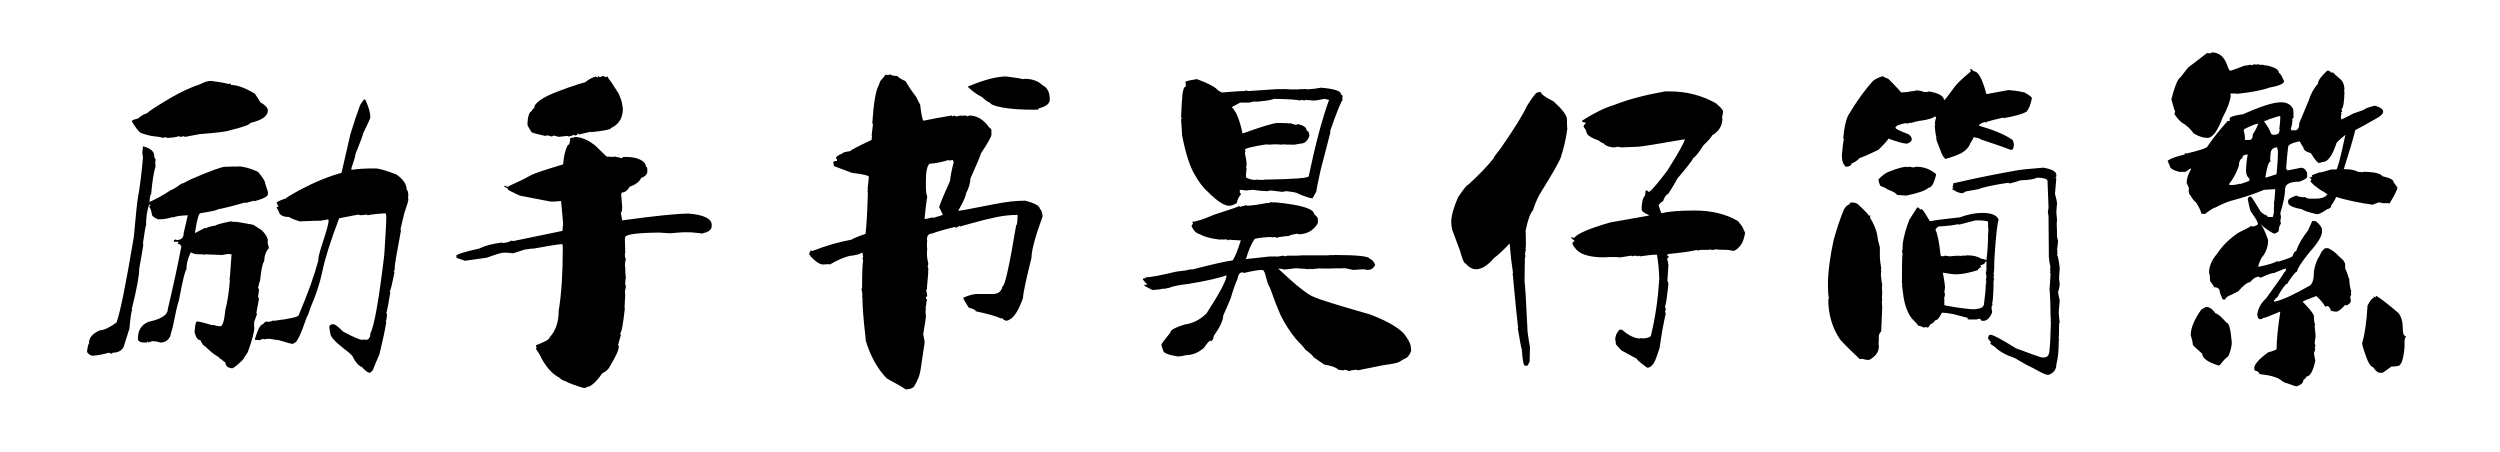 <svg viewBox="0 0 442 80" xmlns="http://www.w3.org/2000/svg"><path d="M29.6 24.38q-.24-.12-.42-.12l-.36.12q-.36-.18-2.16-.36-1.26-.3-1.8-.54-.6-.42-1.56-2.04 0-.24 1.08-.48 1.02-.84 1.56-.9.66-.66 4.44-2.88 2.76-1.56 4.98-2.28 1.14-.6 1.92-.6 1.98.24 3.12.54l.36-.06q.06.06.06.24 1.68 0 4.26 1.56l.96 1.5q1.32.78 1.32 1.44 0 1.5-3.12 2.22 0 .42-3.66 1.32-.72.3-5.34.66l-2.52.48-.24-.12-.54.12-.36-.12q-.54.24-1.98.3zM65.36 65.9q-.48 0-1.38-1.02-.78-.24-1.56-1.68 0-.36-1.62-1.56-2.4-1.86-2.4-2.7l-.18-1.02q0-.6.72-.6.42 0 1.74 1.32 2.7 1.44 3.36 1.44.18 0 .18-.06l.48.06q.78-.06.78-1.14 1.02-1.86 2.46-13.86.36-5.4.36-6.9l-.12-.48q-2.04.12-3.18.36l-.12-.12-1.08.12-.48-.12-3.36.66q-2.34 6.18-3 9.54-.66 3.06-2.04 6.18-.48 1.56-.66 1.68-1.56 4.62-2.22 4.62-.24.18-.3.18-.3 0-2.46-.66-1.08-.12-1.56-.24-.78 0-1.02.12l-.18-.12q-.48.12-.48.24l-.96-.06v-.18q.78-2.58 1.44-2.58 0-.12.48-.48l.54.06q.66-.12.66-.24l.24.06q4.38-.54 4.38-1.02 2.46-5.82 3.48-9.72-.12-.48.84-3.36t.96-3.66l-.06-.18-1.32.24q-.84 0-3.72.12-1.38-.42-1.92-.78-1.56 0-1.8-.96 0-.12-.36-.66v-.12q.3 0 .3-.24-.18 0-.18-.18l.06-.12q-.18 0-.18-.18 0-.3 1.68-.84-.06-.12 2.34-1.44 3.96-2.1 7.44-3.06l1.56-6.78q.9-3 1.74-5.22.6-.96.72-.96h.18q.9 1.98.9 3.12 0 .3-1.26 2.82 0 .3-1.38 3.72 0 .42-.72 2.52 0 .24.06.24 1.62-.24 3.9-.24.18 0 .18.06.06 0 .06-.06 1.02 0 3.78 1.08 1.8 1.26 1.8 2.7.24 0 .3 1.08l-.06.18.06.48q0 .3-.72 2.4l-.66 2.76.06.36q-1.08 5.76-1.08 6.3 0 .84-.18.84l.12.18q-.66 3.36-.84 3.36 0 .12.12.12-.48 3-.72 3.72l.12.18q-.06 1.14-.24 1.32 0 .06.12.06-.3 1.98-1.2 5.7-.84 1.92-1.2 2.88-.36.42-.54.42zm-24.3-.78q-1.2-.12-1.2-1.02-.06 0-.84-.66-.18 0-.36-.3-1.08-.6-2.4-1.92-.36-.06-.84-1.08-.66 0-1.02-1.38.12-1.92.42-1.92.6 0 2.7.66l.24-.06q.54.24 1.2.24.6 0 .9-3 .54-2.04.78-5.1l-.06-.18q.06 0 .36-4.44l-.6-.06-1.08.18-3.12-.12v.12l-.3-.12H35q-.72 0-1.26-.36-.78 1.5-.78 3.06-.3 0-1.32 5.4-.42 1.26-1.08 4.68 0 .06-.48 1.74-.54 1.08-1.74 1.08-.72-.24-1.44-.24l-.72.24v-.24l-.24.24h-.42q-1.14 0-1.14-.72 0-2.16 1.86-2.94 3.42-.72 3.42-2.22 1.44-6.06 2.4-11.1-.18-.48-.66-.48l.18-.36h-.84v-.3q.18 0 .3-.12l.18.12q1.26 0 1.26-1.26l.72-3.12q-1.92.06-2.7.42v-.12q-1.08.42-2.52.42-1.14-.42-1.14-.96-.18-.96-.42-1.2v-.24h.24v-.06q-.24 0-.24-.18h-.06q-.54 1.62-.54 3.72-.12.12-.54 3.12 0 .12.06.12 0 .42-.72 4.38 0 1.86-1.32 7.14.06.06.06.3-.18 0-.48 3.18l-1.02 3.24q-.54 1.02-1.98 1.02 0 .18-.12.18l-.54-.18q-1.14.36-2.76.54-.6 0-1.08-.66.18-1.56.42-1.56 0-.06-.06-.06 0-1.38 1.92-2.22 1.02 0 2.94-1.38.96-2.58 3.06-15.12.54-6 .72-6.9.54-3 .9-7.14l-.12-.84.12-1.14h.06q1.92.54 1.92 1.62 0 .42.24.6 0 .6-.06.66l.06.66q-.48 1.5-.78 4.92-.18 0-.3 1.38 1.74-.78 3.78-2.1.48-.12 1.86-1.14.3 0 1.56-.72 5.22-2.28 6.24-2.28 1.26 0 1.38-.06l.18.06.24-.06.24.06.18-.06q1.44 0 3.54.96 1.26 1.5 1.26 2.04l.48 1.5v.42q0 .6-2.46 1.26v-.12l-1.5.42v-.12q-2.64.78-4.98 1.26 0 .18-3 .66-.42 0-.96 3.48h.06l1.74-.9.18.12q0-.24 1.74-.54 0-.18 2.58-.72v.06l.18-.06H41l.3.12q.12 0 .12-.06.54 0 3.36.54l1.5.96q1.08 1.08 1.08 1.92 0 .18-.06.18l.24 1.08q-.78.78-.84 2.34-.42.42-.72 3.42-.06 0-.36 1.26.18.24.18.3l-.18 1.32.18.24-.48 2.58.12.18-.54 1.5.06.3q0 .12-.06.12l.06.48q0 1.14-1.14 4.32l-.9 1.38q-1.32 1.32-1.86 1.5zM98.78 24.2q-.6-.18-.84-.24l-.42.18q-.6-.24-.84-.18l-.36.06q-2.34-.54-2.34-.66-.72-1.08-.72-1.32 0-1.08.24-1.74.24-.66.54-.66 0-.3.42-.54-.06-.6 1.02-1.38 1.08-.78 3.18-1.56 2.16-.84 2.88-1.02.36-.18 1.92-.6.96-.78 1.92-1.02.12.18.3.18 0-.24.18-.24h.06v.18h.18l.36-.18h.3l.24.18q.36-.12.42-.12 0 .18.66 1.02l1.32 2.04q.6 1.44.6 1.86 0 .06.12.78 0 2.46-2.1 3.42 0 .36-3.48.72l-.18-.06-1.98.48q-.06-.18-.24-.18 0 .3-.48.36-.24-.12-.36-.12 0 .18-.84.3l-.12-.12-1.56.18zm4.44 44.4q-2.28-.66-3.36-1.26-.36 0-1.02-.6-2.04-1.08-3.48-4.14l-.6-.9.12-.3q-.12-.12-.12-.36 2.4-.9 2.4-1.38 1.62-1.74 1.62-4.74.72-4.32.72-11.22l-.06-.54q-.84 0-5.04.78-.72 0-1.44.18v-.06l-2.22.72q-.96-.12-1.68-.12-.54 0-3 .9l-3.84.54q-1.56-.48-1.56-.6l.12-.18h-.18q0-.48 4.14-1.38 1.38-.72 4.08-1.08v.12q1.44-.18 1.44-.42.42 0 .48.06l8.7-1.8.12-1.32-.36-3.96-1.56.12v-.12l-.18.12-5.58-1.08q-2.04-.96-2.04-1.02 0-.3-.66-.54v-.18h.18l.3.18h.18q.06-.12 1.41-.72 1.35-.6 2.73-1.38.78-.42 5.58-1.86.18-2.28.84-3.42.36 0 .42-1.26l.54-.06q0 .06.12.06l.06-.18q1.74.06 3.24 1.2.18 0 2.46 2.28l1.2.06.3-.06 1.26.3q.06-.24.3-.24h.24q1.74 0 2.7.51.96.51.96 1.23.24 0 .24.48v.54q-.18.66-1.08.96-.48 1.02-2.04 1.56-.6 1.02-1.38 1.02l-.12.3.18 2.16q0 1.08-.24 1.08l.24 1.38q8.76-1.2 11.82-1.2 4.02.36 4.02 2.04h-.06q0 .12.06.12 0 1.02-1.62 1.32v.06q-.18 0-.96-.12t-1.8-.12q-.96 0-1.5.06l-1.5.12-1.92-.12q-6 .06-6 .84-.06.12-.06.36l.06 2.34-.06.18q0 .9.18.9l-.12.54-.06.72.06.24q0 1.32.12 1.86-.12.3-.12 1.14l.12.42-.18.9.06.42h-.06l.06.12-.12 2.28q0 .06.06.06-.48 4.44-.84 4.44l.12.36q0 .06-.48 1.74l.12.24q0 .54-.39 1.38-.39.84-1.35 2.46-.3.48-1.2.96-1.68 2.4-2.76 2.4 0 .18-.48.18zm56.88.24q-.6-.48-3.3-1.92-2.52-2.58-3.78-6.84h.12l-.12-.12v-.36q-.54-4.62-.54-6.9l-.06-.42q0-.06.06-.06-.06-.96-.18-.96l.12-.54q0-3.6.18-4.74l-.12-.24q.12-.24.12-.36l-.12-.72h-.06q-.6.42-2.28.6-1.44.36-3.42 1.5l-.24-.06-.9.06q-.84.06-2.28-1.44 0-.24-.24-.24.12-.84.36-.78l.24.06q3.54-1.38 6.84-1.98.84-.48 2.52-1.02.24-1.68.42-7.26l-.06-.18.06-.3q0-.18-.06-.18l.24-2.16q0-.36-3-.72l-3.18-1.2-.12-.72q.12-.18.66-.18 0-.42-.18-.48 0-.42 1.14-.84 0-.24 1.38-.42.18-.3 3.42-1.8 0-.12.36-.12 0-.72.12-.72 0-.12-.12-.12l.24-1.98-.12-.24q.36-5.34 1.14-6.66.3-.9.42-.9l.84-1.02q.12.12.6.12v-.12h.18q.24.24 1.32.3 0 .24 1.38.9.84 1.44 1.92 2.82 0 .12.66 1.32.3 2.46.54 2.82h.18q1.98-.42 4.86-.9l.18.18.24-.18.42.18q.54-.18 1.08-.18v.18l.18-.18q.66 0 .66.18l.3-.18q2.1 0 3.6 2.16.12 0 .36.36v.9q0 .48-1.86 3.3 0 .3-1.86 4.44 0 1.14-.78 2.64 0 .66-1.38 3.06.72-.06 6.48-1.2 3-.6 5.34-.6 2.64.66 2.64 1.5.3 0 .48 1.26-1.98 5.4-1.98 7.38-1.44 5.7-1.5 7.08-1.2 3.36-2.46 3.84 0 .06-.48.18-.6-.18-.72-.48l-.24.06q-1.26-.6-4.44-1.26 0-.3-1.26-.66-.96-1.5-.96-1.74 1.5-.66 2.46-.66h2.76q1.44 0 1.74-1.38.6 0 2.4-10.8.24 0 .24-1.8h-.06q-1.8 0-3.69.39t-4.47 1.11l-1.92.54q-.12 0-.12-.12-.54.36-.72.36v-.18q-2.94.72-4.14 1.2-.9 0-.9 1.08 0 .06.06.06l-.06.54v.36q0 .48.06.72-.06.24-.06.72 0 .84.24 1.86 0 .24-.12.48l.12.3q0 1.08-.12 2.13-.12 1.05-.12 1.53 0 .18-.18.18.12.06.24 1.14-.24 0-.24.24t.18.24q-.18 1.44-.24 1.5 0 .18.06.18l-.06.42.06 1.02q0 .3-.48 3.06.3 1.38.24 1.62l-.72 4.8q-.18 1.26-1.14 2.88-.48.48-1.5.48zm23.28-49.44q-.06 0-.06-.06l-.24.06h-.12q-3.6 0-5.7-.39t-2.22-.87q-.48-.06-1.38-.96-1.44-.72-2.58-1.86 4.26-1.8 6.84-1.8 2.4.3 2.94.48.12-.06.36-.06 1.92 0 3.12 1.14 1.26.6 1.26 2.52 0 1.08-1.98 1.56 0 .24-.24.24zM164.9 38.42v.12q1.8-.48 1.8-.6l-.66-1.32q.42-1.32 1.92-4.62.12-1.26.66-3.36l-.18-.36-.72.12v-.12q-1.92.6-3.36.66-.66.54-.66 3.06v1.02q0 1.26.24 1.68-.3 1.98-.48 3.96l.24.06 1.2-.3zm52.44-2.04q-1.32 0-3.66-2.34-1.38-1.2-2.46-3.18-1.26-2.04-2.22-6.9l-.18-2.88q0-.06.12-.06l-.12-.36q.12-3.36.24-3.36 0-.12-.06-.12.18-1.86.6-1.86.06 0 .06-.06l-.06-.78q.06-.18 1.92-.48h.12q2.76 1.02 3.54 1.8 0 .12.78.54h.3q2.64-.24 3.48-.24.42 0 .66-.12.12.12.3.12l5.34-.36q.24 0 .24.06l.18-.06q.12 0 .12.06l.12-.06q.72 0 .72.06.06 0 .06-.06l.48.06h1.56l.66-.06v.06l.3-.06q.48 0 .72.06 1.56-.12 2.34-.3 3.54.3 3.54 1.14l.3.3-.06.48.06.24q-.48.54-2.22 5.52l.06.18-1.74 6.72q-.66 3-.78 3.84l-.66 1.14q-.6 0-2.58-.84 0-.18-1.98-.42-.18 0-.78.12l-1.98-.24-.78.12q-1.32-.06-2.4-.24l-1.32.12q-.48-.12-1.02-.12v.48l.18.24v.12q-.54.54-.72 1.5-.84.48-1.32.48zm6-4.56q.12 0 .12-.06 7.92-.12 7.92-.6 1.8-8.58 3.6-13.5l-.84-.18q-1.32.3-1.92.3l-1.44-.12-.12.12-.6-.12-.24.12q-.66-.24-4.62-.3-.3.24-2.76.48h-.84l-.72.18h-1.62l-1.44.78v.06q1.14 1.14 1.86 4.62 5.22-1.86 6.18-1.86 2.1 0 2.1.12l.18-.12q.18.18 1.08.36.06 0 .06-.18 1.74.3 1.74 1.2.42 0 .48.9-.48 1.38-1.62 1.38l-1.02.18q-1.56 0-1.98-.06l-.24.06q-.54-.06-1.32-.06l-.96.06-.18-.06-.18.06-.12-.06q-3.78.6-3.78.96 0 .18.12.18l-.12.42q.3 1.38.3 1.8 0 .66-.12.66l.12.24q-.12.84-.12 1.56.48.36 1.5.48l.36-.06.96.06.24-.06v.06zm14.46 33.54l-.3.12q-.96-.06-.96-.18-.54-.54-2.4-.84l-1.92-1.32q0-.24-1.5-1.38 0-.18-1.68-1.92-1.5-1.86-2.58-4.02-.96-2.16-1.92-4.92-.42-.6-.84-2.4-.24-.78-.54-.78-.96 0-3.24.54l-.24-.12q-.72 0-.9 1.2-.48.96-1.2 3.42l-1.32 3.06q0 1.2-1.68 3.6 0 .66-.54.96v-.18q-.36.06-1.2 1.32-1.5 1.26-3.06 1.26-1.02.24-1.56.24-2.58-.42-2.58-1.08-.3-.78-.3-1.02 0-.18 1.56-2.1 0-.66 2.52-1.44 2.22-.3 3.9-1.98 3.54-5.46 3.54-6.72-1.98.72-6.66 1.5-2.58.3-3.54.72-.42 0-.66.18l-.18-.06q-1.26.24-2.1.24l-1.38-.72v-.18q.48 0 .48-.18-.18 0-.78-.78l.18-.24.24.06h.12l-.12-.18q1.26 0 5.52-1.02 1.86-.18 2.52-.42l.24.06q5.58-1.44 7.2-1.62.6-.9 1.44-3.54h-.18l-1.92-.12-.3.12q0-.18-.18-.18-.42 0-.54.06-.06-.06-.3-.06-.18 0-.18.06-2.58-.3-3.6-.96-1.02-.24-1.5-1.44v-.12l.24-.3-.12-.36q.96 0 3.9-1.26 3.96-1.26 4.38-1.5l.18.12 1.14-.3q.06 0 .06.12 1.32-.06 3.42-.48h.6v-.18l.48.06h.6q6.78.66 6.78 2.1.66.48.66.9v.66q-1.14 1.98-3.48 1.98-.06 0-.06-.12-1.5.24-1.56.42h-.36v.18l-.12-.18q-.78.18-1.44.18v.18l-.66-.18q-.12 0-.12.06l-.72-.06q-2.7.18-2.7.42-.78 1.08-1.5 3.48l4.44-.48.12.06.48-.06.24.06.18-.06q.06 0 .06.06l1.08-.18q.18 0 .18.12l.6-.12h1.86l.42-.06v.06l.24-.06h4.56l.66-.06q.06 0 .06.06l.42-.06q6.3 0 6.3.72.48 0 .96 1.02-.42.9-1.32.9-.24 0-.72-.12l-1.86.12-1.44-.3q-.96 0-1.08.06-.06 0-.06-.06-.78.06-2.46.06-.96 0-.96-.06l-.18.06q-.48 0-1.08.12v-.12l-.18.12q-.3 0-.3-.12-.12 0-.12.12-.36-.06-2.28-.18l-2.04.24q-.48-.18-1.08-.18 4.68 4.44 6.36 5.04 1.44.66 9.84 3.06 4.2 1.56 6 3.36 1.26 1.62 1.26 2.52l.06.54q-.3.9-.9 1.32-.18 0-1.32.72-.6.24-3.12.6l-4.14.84-.18-.12q-.96.06-1.26.24l-.78-.24zm53.4-.36q-1.8-1.32-1.8-1.56l-2.76-1.5-.96-1.08q0-.72-.12-.72 0-1.08.78-1.86h.42q1.68 1.5 3.12 1.56l.24-.06.42.06q1.38-.12 1.38-.66 1.08-4.38 1.44-9.84-.06-2.4-.42-4.32-1.02 0-2.94.3-.24-.12-.36-.12-.06 0-.06.12l-.48-.12q-.24 0-.48.12l-.18-.12-1.98.3q-.6-.06-1.8-.06-.48 0-.6.06-.12 0-.12-.06l-.3.06q-4.14 0-5.22-1.74-.42-.42-.42-.84.3-.3.42-.3-.66-.54-.66-.66h.24l.3.12q.78-1.14 6.42-2.76l6.78-1.2V38q-1.26-.48-1.26-1.02 0-1.8.6-2.4l.12-.9h.24l.3.24h.06q.66-.36 3.24-3.78 3.06-4.86 3.06-5.52-7.56 1.32-8.28 1.32-2.4.12-2.94.12l-.66-.12q-.24.12-.84.12-1.26-.18-1.62-.72-.24 0-.96-.54-2.1-.72-2.1-1.56 0-.18-.48-.84v-.18l.36-.42v-.12l-.6-.12v-.24q3.18-2.04 5.64-2.76 3.6-1.44 9-2.4h.84q4.44 0 8.16 2.1 1.26 1.08 1.26 1.44 0 .36-.18 1.02l.06.24q0 1.92-1.86 3 0 .3-1.5 1.74-1.08 1.74-1.86 2.34 0 .3-2.7 3.48-.72 1.32-1.62 2.7-.66.36-.96 1.38-.24 0-.78.66.36 1.26.54 1.44 1.8-.48 5.82-.48 4.5 0 7.68 1.86l.78 1.02.48 1.08q-.3 1.56-.78 2.16-.54.72-1.2 1.02l-1.08-.18q-1.86 0-2.1-.12-.24.12-.66.12-.36 0-.36-.12l-.24.12h-1.38l-.72.12v-.12q-1.32.36-5.04.72 0 .12-.24.12v.18q.3 0 .3.24l-.3.3q.24.78.24 1.14l-.18 2.7.18.54q-.36 3.54-.6 4.08.12.36.12.42 0 .12-.12.48l.12.36q-.6 2.58-1.08 6.06-.9 2.76-1.14 2.82-.48.66-.96.66h-.12zm-21.6-.36q-.36 0-.54-2.88-.12-.12-.72-3.72 0-.06.06-.06-.24-1.92-.96-9.66 0-.06.06-.06-.36-2.28-.6-5.22-1.5 1.62-2.82 2.64-1.62 1.92-3.12 1.92-.96 0-1.86-1.02-.36 0-.96-2.22l-1.38-3.72q-.18-.72-.18-1.38 0-1.62 1.2-4.38 1.5-2.22 1.8-2.22 2.88-2.64 4.5-4.68 0-.24 1.14-1.62 3.72-5.34 4.74-7.62 1.5-2.4 1.86-2.4l.54-.12q.18.66 2.28 1.68 2.4 2.16 2.4 3.18 0 1.5.06 1.68-.3 2.4-1.14 5.04-.42 1.2-3.78 6.6-.78 1.5-1.14 2.76-.72.72-1.32 3.66.06.36.06 2.52l-.06.66q0 .06.06.06l-.18.96q0 .12.12.12l-.12.54-.06 4.02q.18 1.26.54 9 .24 1.8.42 2.64l-.06 2.58-.36.72h-.48zm56.76-35.16q-.72-.54-.72-2.04.18-2.16.36-2.82 0-.12-.12-.12.24-2.82.9-4.14 2.4-3.96 4.44-6.12.66-.48 1.68-.78 0 .12.96.48 1.56 1.56 2.28 2.4.9 0 2.82-.36.36 0 1.38.3.48 0 .72-.12 2.64.48 2.64 1.56.24-.06 1.86-2.34.54-.78 2.88-2.76l-.12-.42h.24q0 .12.48.42 1.08 0 2.16 4.02l3.9-.72q2.52.24 2.52.42l.18-.06q1.44.78 1.44 1.08-.3 1.62-.96 2.4-1.08.6-4.08 1.14v-.12q-2.34.54-3 .78 0 .12-.12.12l-.18-.12q-1.02.36-1.02.66 3.78 1.08 5.76 2.4.24 0 .42.84 0 .72-.3 1.02h-.3q-.66-.3-5.34-1.86 0-.18-1.2-.36 0 .18-.6 1.14-.36 1.02-1.68 1.74-1.32.6-2.7.96-.54-.48-.84-1.44l-.54-1.38q-.24-.54-.24-.84h.06q-.3-1.32-.3-2.34h.12l-.12-.18q.06-.84.24-1.02l-.12-.3h-.12q-.48.42-2.34.72-.42 0-1.92.42-.06 0-.06-.06-.48.18-.72.18v-.12q-1.92.36-1.92.84 0 .3 2.28 1.14.6.42.6.9 0 .48-.84.78-.84 0-3.3-.9 0 .24-1.74 1.98-2.46 1.2-3.3 1.44-.78.78-1.44.96-.18.6-1.02.6zm10.68 5.1l-1.68-.12q0-.36-1.74-1.02 0-.12-1.2-.6-.3-.72-.3-1.14 1.08-1.14 2.1-1.44 1.98-.78 2.94-.78v.12l.24-.12q.3 0 .9.12l.48-.12q2.04 0 3.54 1.32-.54 2.4-1.38 2.4-.72.72-3.9 1.38zm24.9 31.68q-.42 0-2.52-1.2-1.2-.54-3.18-1.74-2.46-.84-3.6-2.04-.78-.42-.78-.66h.18q0-.12-.54-.72 0-.72.42-.72.66 0 4.5 2.4 4.32 1.62 4.62 1.62h.36q.96 0 .96-1.5.12-.42.24-4.8l-.06-.36q0-.06.06-.06l-.06-.42q0-2.82-.18-4.98.06-.42.18-2.76l-.12-.18.12-.18-.12-.24h.12l-.12-.3q0-.06.12-.06l-.3-1.62h.12l-.12-.18-.06-7.32-.12-.84q.12-.48.12-.72L362 32q0-.54-1.86-.6-.66.42-2.94.48-.6.24-1.8.54-.3 0-.3-.12-4.26.66-5.28 1.14l-2.34.42q0 .12-.54.3-.72 0-1.8-.72l.24-.36h-.24q0-.06.18-.24v-.42q5.64-1.32 11.52-2.34.6-.12 4.2-.42h.36q2.16.42 2.16 1.26v.3l-.18.18q0 .06.18.06l-.24 2.82q.36 1.26.36 1.74l-.12 1.32q0 .42.12 1.5l-.06.78q.06.72.06 2.16l.18.84q0 .36-.18 1.56l.12.24-.12.18.12.18-.12.24q.24.36.48 2.4l-.12 1.74.12 1.14q-.12.9-.3 1.38l.3 1.5q-.06.36-.18 2.1.12 1.62.18 1.62l-.12.42q0 2.1-.06 2.58 0 .12.06.12l-.06.42q0 2.4-.42 4.02 0 1.26-1.32 1.8h-.3zm-32.7-2.82l-.42.06q-3.6-3.42-3.6-3.66-1.98-3-1.98-6.96 0-.06.12-.06-.18-.9-.18-2.34 0-3.48 1.02-8.1.84-3 1.8-5.34.48-.78.84-.84.36-.3.36-.42 1.08 0 1.44.48 1.68 1.56 1.8 1.92l.18-.12h.06l-.06.42q1.08 1.74 1.32 3.3 0 .48.42 1.92v1.62q0 .72.24 2.1l-.06.3.06.18-.06.66q.12 1.44.24 1.74l-.06.18q0 .06.06.06 0 .18-.06.24l.06.96-.06.96q0 .12.06.12l-.06.48q0 .84.06.84l-.18 4.44q-.42.48-.42.78 0 1.2-.06 1.5.06.12.06.36 0 1.5-1.68 2.4h-.48l-.78-.18zm11.64-5.52l-.54-.12q0 .12-.18.12-.3-.18-1.02-.36 0-.12-1.14-1.26-1.26-1.68-1.56-4.62l-.18-1.38h.12l-.12-.18q0-4.8.12-5.4 0-.12-.12-.12l.12-.6q0-.78.06-.78 0-.06-.06-.06.36-2.22 1.2-4.32l1.38-2.16h.18q.36.36.42.36l.24-.06q.36.3 1.38 2.1h.3q.54-.18 5.04-.66 2.1-.78 3.96-.78 2.4 0 2.88 1.2-.36.96-.72 6.48h-.06q0 .06.06.06-.06.6-.06 1.86 0 .66-.12 1.26l.12.18q-.12.12-.12.3 0 .3.12.3l-.12.42q0 2.76-.24 4.02l.06.18q-.18.24-.18.54l.12.78q-.48 1.2-1.2 1.44l-.18.06h-.54q0-.3-.42-.36l-.42.12h-1.44q-.18 0-.18-.18h.18v-.06q-1.86-.48-2.7-.72-1.38-.24-1.98-.24-.66 1.38-1.26 1.38-.12.42-.78.66-.36.6-.42.6zm10.32-11.94q.3-2.28.3-4.92h.12l-.12-.18q0-.3.12-.3l-.12-.18v-1.14q0-.3-2.22-.3l-3 .78v-.12q-1.26.3-3.54.42-.54.36-.54.6.54 1.08.9 4.5l.18.18q.3 0 .66-.12l.72.12 1.5-.12v.12l.18-.12q.36 0 .36.12l.18-.12q.84 0 .96-.06 1.5 0 2.46.6.24 0 .9.24zm-2.52 8.7q2.1 0 2.1-1.02.3-2.22.3-3.36h.12l-.12-.18.12-.18-.12-.3h.12q0-.12-.12-.12l.12-.42q0-.66-.12-.78l.12-.54v-1.62q-.12 0-.42.54-.18 0-.66.24l.12.18v.12q-.24 0-.6.54-2.4.72-3.78.72-.84 0-2.34-.3v.12q.36 1.98.36 2.46l-.12.96.12.18q-.06.72-.18.72l.06.18v1.14q2.28.48 4.92.72zm41.58-30.3q-1.08 0-2.4-.78-.9-1.26-2.1-1.92-.72-.6-1.32-1.5l.12-.48q-.18-.3-.66-2.16.78-2.94 1.32-3.6.12 0 1.62-1.98l3.36-2.58.54.06q.3-.12.3-.18 2.04 0 2.82 2.52.24.72.48.72.18 0 2.52-.9.6 0 .96-.18l.18.12q.42-.06.42-.18l.42.06q.36 0 .42-.06.42.06.42.18l.18-.12q.66.12.66.18.12 0 .12-.06 2.28.48 2.28 1.38.3 0 .9 1.44 0 .66-2.64 1.14-1.74.66-5.58 1.08-.3-.06-1.08-.06l-.18.06q0 .24.06.36-.18 1.5-1.44 3.84-1.32 3.6-2.7 3.6zM406.1 68.3q-.36 0-1.74-.54-.36 0-1.08-.54-.96-.78-3.78-1.08-.24-.6-.84-.6l-.12-.42q0-1.02 2.46-2.82 1.5-.42 1.5-.6 0-2.34.66-6.6h-.06q-2.64 1.14-3 1.14l-.24.18h-.36q-.3 0-.42-.84.24-1.62 1.56-2.82 3.24-4.44 3.24-4.68.24 0 .3-.6-.3 0-2.1.78-.54 0-1.98.66l-.42.18q-.12 0-.3-.18-.78 0-1.56.96-.66 0-2.1 1.62l-1.2.6q-1.08.42-1.08.84h-.48l-.48-1.2q0-.96-1.02-.96 0-.18-.72-1.08 0-1.08-.18-1.5 0-1.68 1.44-3.36 1.26-1.92 3.36-3.42.12-.18 2.46-1.32v-.12l.6.06q.78-.24.78-.42 0-.54-1.26-2.22-.24-.6-.54-2.22.06-.42.54-.42.18 0 1.74 2.64.54.54 1.14.72.06.24.18.24h.84l.18-.72q0-1.44.06-1.5l-.06-.24q.18-.66.24-2.46-1.56.12-1.98.12-2.7 1.14-5.76 1.92-1.26.36-2.82 1.2-.36 0-1.86 1.14h-.36l-.18-.12q0 .12-.12.12 0-.6-.96-2.1-.24 0-1.02-1.26-.12 0-.24-.66 0-.48.06-.48-.12-.42-.42-.96 0-1.14.78-2.46v-.12q-.18 0-.96.6h-1.14q-1.68-.42-1.68-1.14-.06 0-.36-.84.9-.6 3-1.08l.06-.24.3.06q3.24-.78 3.6-1.14 1.68-2.46 3.66-4.62h.36v-.54q.3-.36 2.4-.66 4.68-2.1 6.66-2.1 1.62 0 2.16 1.26l.06.72q0 .36-.06.36l.12.36q-.24 0-.3.42 0 .12.06.12-.12.96-.3 1.44l.12.24q-.12 0-.12.06l.66-.06v.06q.84 0 .84-1.32l1.68-4.02q.48-1.62 1.62-2.94 0-.78 1.62-2.28h.3q.42.24.42.36l.24-.06h.06q0 .06 1.44 1.32.6.6.6 1.8h-.12l.12.3q-.06 2.82-.54 3.12l.12.24q0 .24-.18.24l.06.24q-.06.54-.12.54l.12.54 1.68-.84q0-.12 2.34-.9.06-.24 1.86-.72 1.8.48 1.44 1.32-.24.42-.96.84l-2.34 1.32-1.56.84q-.72 2.82-2.04 6.9 1.68 0 2.52.48.66 0 .66.12l.18-.12q2.94 0 3.48.78 1.98.42 1.98 1.08l.66.9q0 .54-1.38 2.82l-.66-.06q-.18 0-.24.06l-1.02-.18q-1.02.36-1.02.42-3.54-.48-6.54-1.38 0 .3-.84 1.5 0 .54-.72.66-1.26.9-1.8.9-2.1-.48-2.7-.9-2.4-.42-2.4-1.2v-.3q.12-.48 1.44-.9.42.24 1.32.3l.18-.06q.42.3.84.3h1.08q1.62 0 2.16-.84h-.12q0 .12-.06.12 0-.24-1.08-.78l-1.2-.9-.6-.6v-.06l.18-.42q-.36-.12-.36-.3l.18.06q.18-.18.3-.18v-.06l-.06-.18 1.26-.48q.54 0 2.16-.54h.9q.3 0 1.56-5.94.12 0 .12-.12h-.12q-1.56 1.2-1.56 1.5-1.08 3.24-2.4 3.24l-.66.18q-.36 0-1.44-1.74-1.32-.36-1.32-1.02-.06 0-.66-1.08-2.04.42-2.04 1.02-.24 2.04-.36 3.9.18 0 .24.24l2.4-.48q.72 0 1.08.9v.66q0 .42-1.38.9-2.52 0-2.52 1.32 0 1.44-.84 4.26l.12.66-.12.72.12.54q-.3 0-.42 1.26-.42.42-.84.42-1.32-.66-2.28-1.62h-.06q.48.36 1.32 2.76 0 1.8-1.14 3.12-.6 1.14-.6 1.62 2.64-.54 3.36-1.02.12 0 .12.12 2.58-.78 2.58-1.02.24-.78.66-.9.48-1.56 2.1-3.66l.72-1.62h.6q1.14.9 1.14 1.62h-.06l.06.18q0 1.26-2.22 3.72-2.1 2.58-2.22 3.42-.3 0-1.56 1.86 0 .24-.36.36-.66.66-1.56 2.34-.18 0-.6.6.06 0 .06.18 2.16-.48 6.3-2.88.72-.48.72-2.46.18-1.56 1.08-2.94.24-.72.9-1.2h.54q.9.42 1.62 1.14 0 .06 1.02.96.36.54.36.72v.78q.24.36.72 1.92h.06q0 .12-.06.12.12 1.38.36 1.98-.06.12-.06.36l.06.24q-.18.24-.18.48l.12.6q0 .42-.78.84l-.24-.12q-1.02 1.2-1.62 1.2-.42 0-.84-.18 0 .18-.06.18 0-.6-.54-1.02-.24.12-.48.12-.48-.9-1.56-1.86-2.34.84-2.4 1.02 1.86 1.92 1.86 2.28l.12.18q0 1.32.24 1.62 0 .06-.12.06l.18 1.92-.18 1.26q.12.12.12.6l-.12.18q0 .12.12.12-.06.48-.24.84l.24 1.38q-.6 2.76-1.56 2.76 0 .24-.54.6 0 .72-1.14 1.14zm-4.26-44.46q1.14 0 1.14-.6 0-.24.12-.24l-.12-.18q.18-1.2.18-2.28h-.3l-1.86.6q0 .12-.66.24v.18q.84 1.08 1.2 2.1l.3.18zm-4.14.9q.6 0 .6-1.02.54-.72.96-1.86-.54 0-2.46.96l-.12.18q.24.9.24 1.62-.06 0-.06.12h.84zm4.8 6.06q.24-2.46.24-4.08-.12-.48-.12-.66-1.2 0-1.2 1.32l-.06.66.06.54q-.48 0-.9 2.76 0 .06.12.06l1.86-.6zm-7.92 1.92q.54 0 1.5-.24v.06q1.5-.48 1.62-.6v-.36q-.6-.42-.6-1.44 0-1.14.3-2.82-.96 0-.96.66-.6.24-.6 1.32-.6 1.8-1.74 3.24v.12l.48.06zm26.16 33.18q-.54 0-1.2-1.02-.66 0-1.56-2.82-.36-1.08-.36-1.38.72-2.34.96-6.66.72-1.38 1.14-1.38l-.06-.12v-.12l.36.18q0-.24.18-.24 1.56 1.02 3.84 3 .78.96.78 2.82 0 1.26.54 1.26l-.24.72v1.32q-.24 2.58-.84 3.06 0 .24-1.5.3l-1.5 1.08h-.54zm-28.44-1.26q-2.94-.9-2.94-2.1-1.68-1.44-1.68-1.62 0-.54-.36-1.68 0-1.86 1.86-4.5l.84-.48q.9 0 1.68 1.14.48 0 1.98 1.68.6 0 .9 3.42 0 1.08-.6 2.46-.72.54-1.44 1.5l-.24.18z"/></svg>